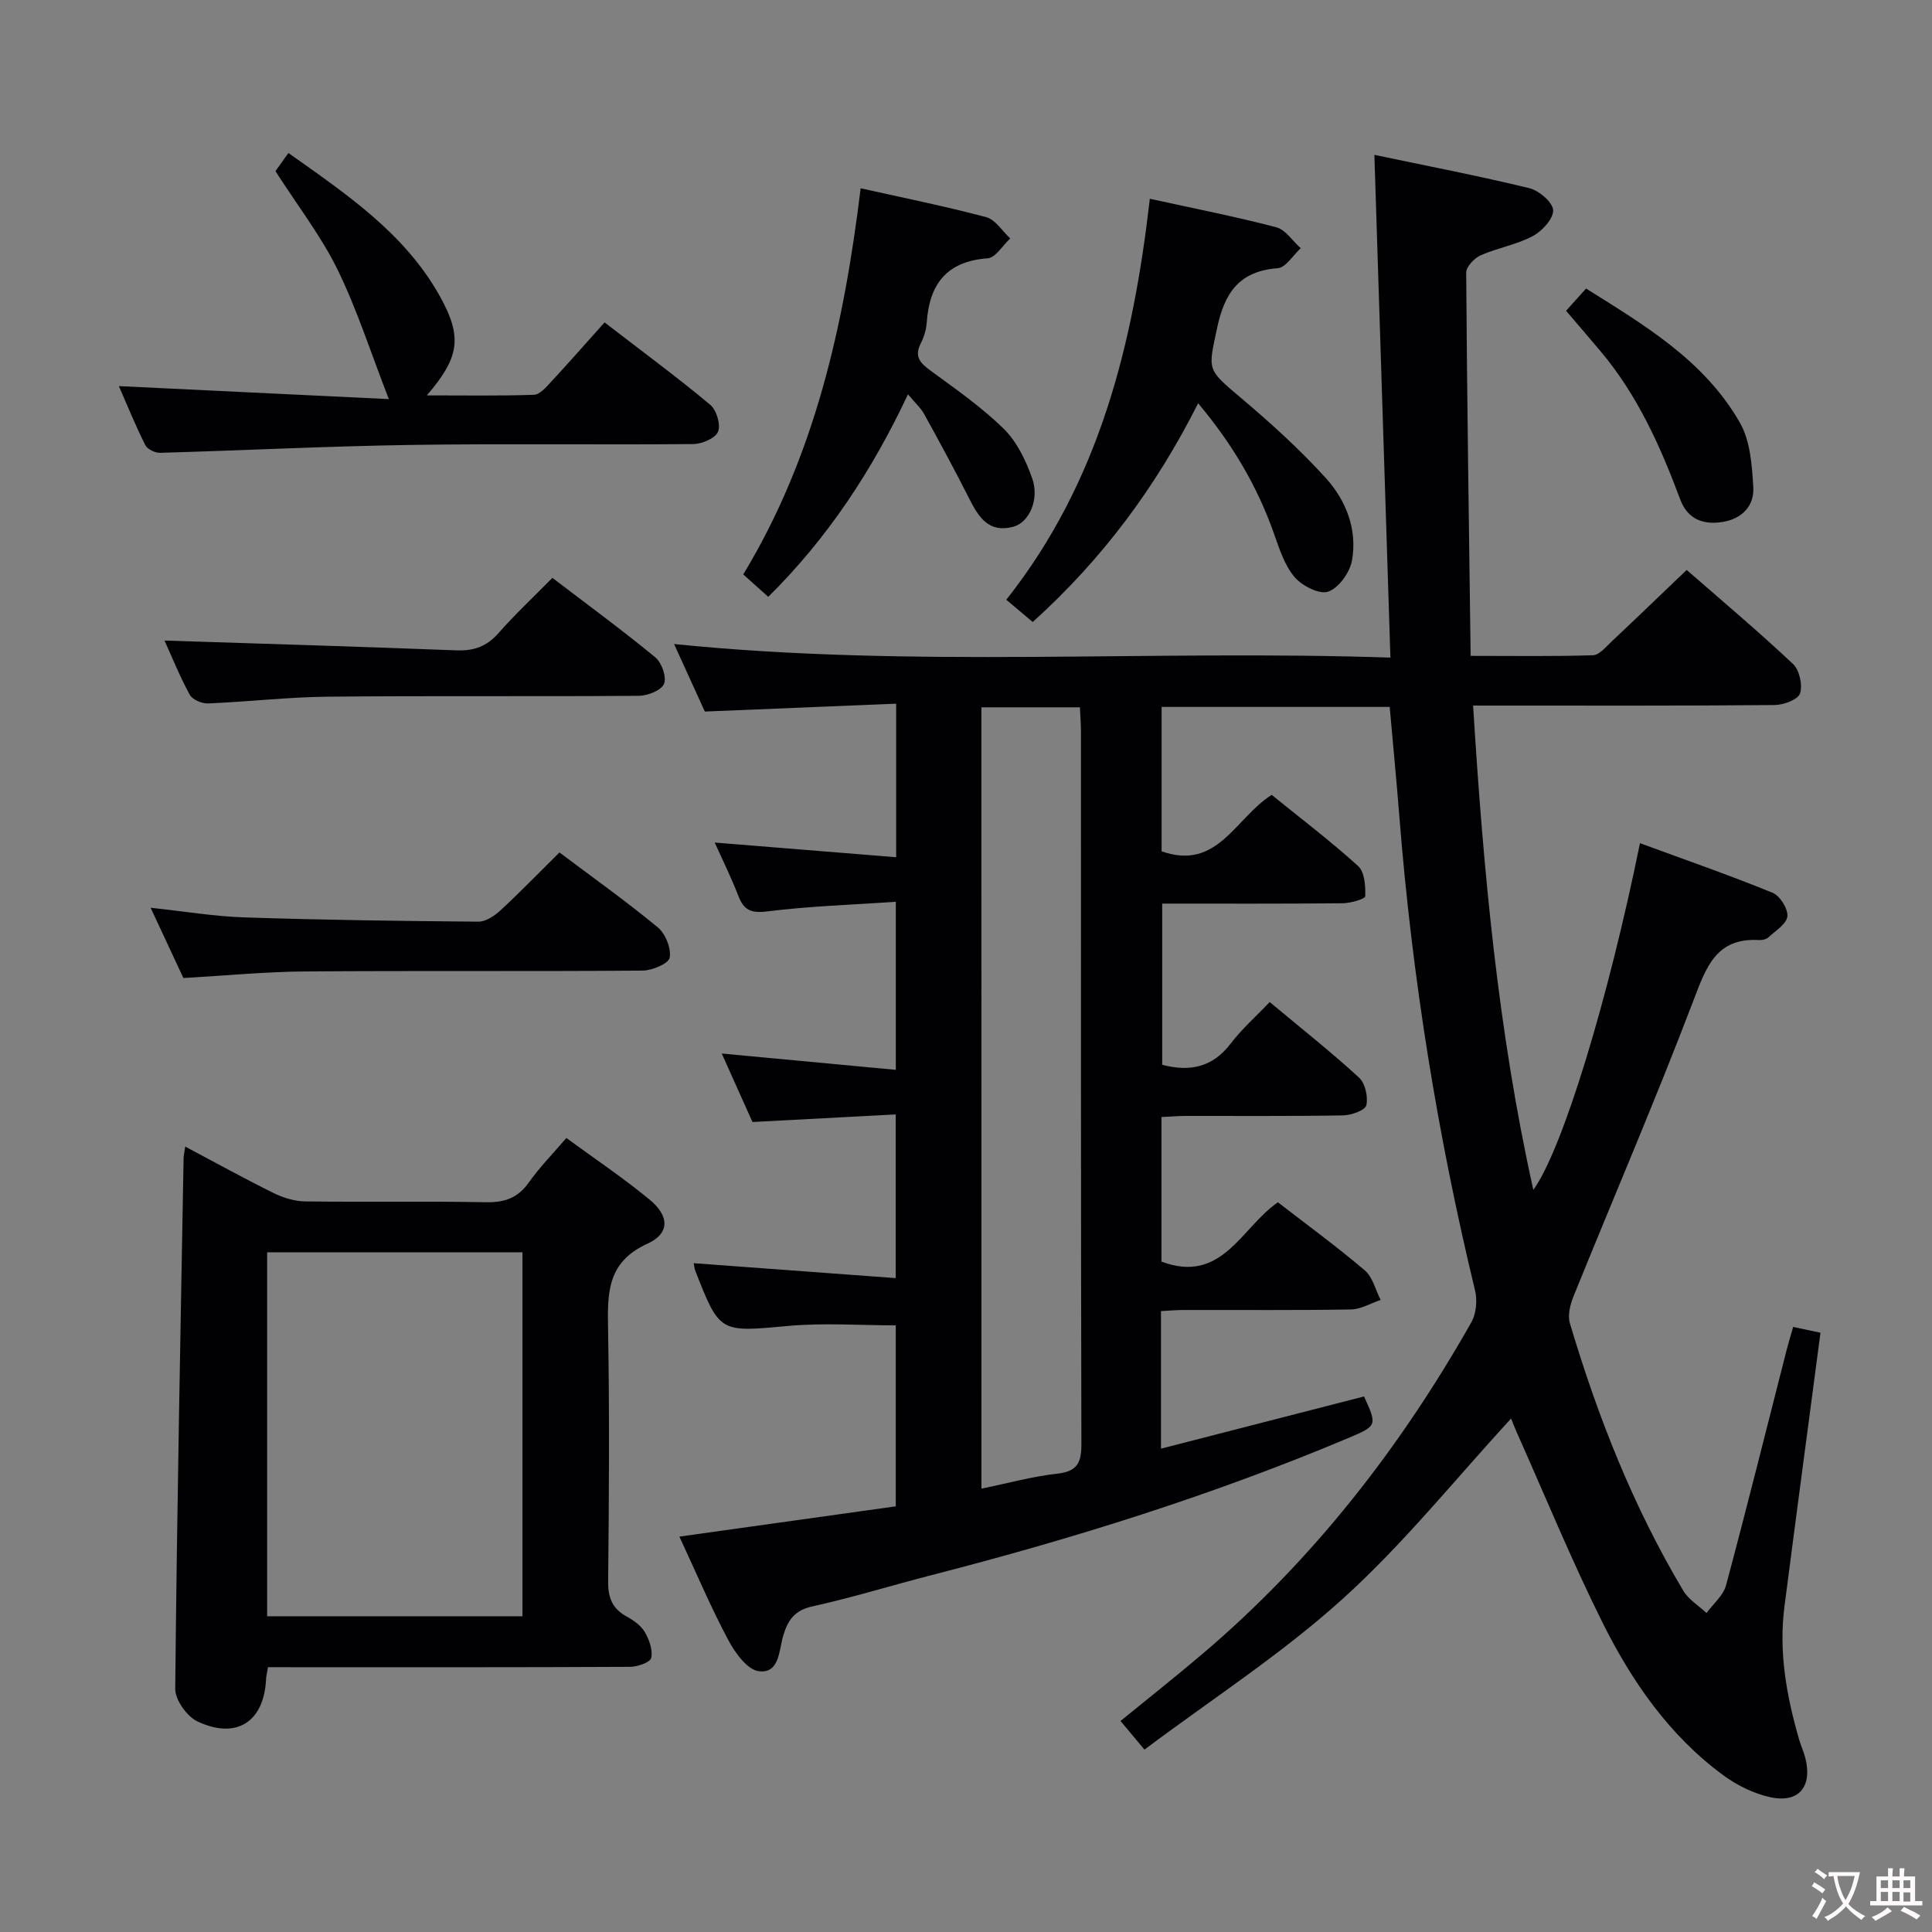 <svg enable-background="new 0 0 400 400" viewBox="0 0 400 400" xmlns="http://www.w3.org/2000/svg"><rect x="0" y="0" width="400" height="400" fill="#808080" stroke="none"/><g fill="#010103"><path d="m240.37 271.45v28.48c14.28-3.67 28.15-7.24 42.04-10.81 2.71 5.95 2.76 6.08-3.19 8.58-28.05 11.82-57 20.87-86.45 28.44-8.2 2.11-16.29 4.62-24.55 6.44-3.73.82-5.11 2.85-6.08 6.13-.88 2.98-.74 7.86-5.06 7.29-2.39-.31-4.92-3.85-6.33-6.5-3.58-6.73-6.56-13.77-10.09-21.36 15.14-2.12 29.82-4.17 44.8-6.27 0-12.55 0-24.79 0-37.47-7.43 0-14.9-.55-22.25.12-14.19 1.29-14.17 1.58-19.28-11.48-.18-.46-.2-.97-.3-1.51 13.82 1.02 27.6 2.04 41.82 3.09 0-11.61 0-22.19 0-33.89-9.62.51-19.3 1.02-29.66 1.57-1.88-4.19-4.02-8.96-6.36-14.18 12.29 1.15 23.95 2.24 36.04 3.38 0-11.86 0-22.76 0-34.79-8.95.61-17.86.89-26.66 1.99-3.39.42-4.82-.31-5.96-3.26-1.43-3.7-3.2-7.27-4.88-11 12.59 1.02 24.9 2.02 37.57 3.04 0-10.98 0-20.89 0-31.79-13.14.54-26.01 1.07-39.61 1.63-1.85-4.05-4.02-8.81-6.37-13.98 49.48 5.03 98.53 1.13 148.31 2.81-1.11-34.91-2.21-69.2-3.32-104.09 11.08 2.33 21.64 4.36 32.09 6.9 2.01.49 4.87 2.95 4.92 4.58.05 1.8-2.32 4.34-4.27 5.37-3.34 1.77-7.26 2.41-10.74 3.95-1.31.58-3 2.37-2.99 3.59.17 26.26.57 52.52.92 79.34 9.11 0 17.23.13 25.34-.13 1.31-.04 2.66-1.73 3.84-2.83 5.09-4.79 10.12-9.64 15.55-14.83 7.13 6.23 14.75 12.64 22 19.45 1.34 1.26 2.04 4.39 1.46 6.13-.43 1.28-3.42 2.38-5.28 2.39-18.83.17-37.66.11-56.49.11-1.78 0-3.56 0-5.91 0 2.11 34 5.12 67.24 12.47 100.27 5.99-8.25 15.41-39.01 22.08-71.78 9.22 3.39 18.43 6.59 27.44 10.26 1.53.62 3.22 3.31 3.08 4.88-.15 1.57-2.45 2.99-3.92 4.35-.43.4-1.25.6-1.88.57-8.89-.54-10.98 5.49-13.63 12.45-7.85 20.62-16.59 40.9-24.87 61.36-.68 1.69-1.22 3.89-.73 5.53 5.75 19.33 13.12 38.02 23.49 55.39 1.1 1.84 3.18 3.08 4.8 4.6 1.38-1.9 3.47-3.62 4.04-5.74 4.34-16.2 8.39-32.47 12.54-48.72.37-1.43.81-2.85 1.36-4.78 1.95.42 3.76.8 5.65 1.21-2.53 19.22-5.04 37.95-7.46 56.7-1.22 9.42.44 18.55 3.05 27.56.37 1.27.95 2.49 1.27 3.77 1.5 5.94-1.33 9.42-7.26 8.13-3.44-.75-6.91-2.47-9.76-4.57-11.11-8.18-18.84-19.32-24.89-31.43-6.45-12.92-11.93-26.32-17.82-39.51-.51-1.15-.96-2.33-1.18-2.89-11.57 12.56-22.32 26.01-34.94 37.4-12.62 11.4-27.09 20.74-40.97 31.15-2.11-2.52-3.36-4.01-4.96-5.93 5.76-4.7 11.45-9.2 16.97-13.89 22.85-19.41 40.97-42.68 55.68-68.68 1.01-1.79 1.24-4.54.75-6.58-7.78-32.19-13.02-64.77-15.64-97.78-.6-7.59-1.33-15.17-2.03-23.02-15.78 0-31.35 0-47.22 0v29.9c11.61 4.09 15.26-6.95 22.79-11.69 5.92 4.8 12.14 9.52 17.89 14.73 1.36 1.23 1.55 4.15 1.48 6.26-.02.56-3.02 1.43-4.66 1.45-12.32.12-24.65.07-37.38.07v33.37c5.77 1.52 10.45.51 14.18-4.39 2.29-3.01 5.18-5.55 8.08-8.6 6.37 5.32 12.61 10.26 18.47 15.62 1.29 1.18 1.94 4.01 1.53 5.76-.25 1.05-3.12 2.06-4.83 2.09-10.83.19-21.66.09-32.49.11-1.62 0-3.24.14-5.09.23v29.93c12.57 4.72 16.49-7.04 24.11-12.28 6 4.65 12.17 9.15 17.97 14.08 1.65 1.4 2.23 4.06 3.3 6.14-2.06.69-4.11 1.94-6.18 1.97-11.33.2-22.66.08-33.99.11-1.8-.03-3.54.13-5.31.23zm-37.17 36.76c5.44-1.12 10.54-2.53 15.73-3.11 4.14-.46 4.97-2.3 4.96-6.12-.12-49.14-.08-98.28-.09-147.42 0-1.76-.15-3.51-.22-5.12-7.2 0-13.78 0-20.39 0 .01 53.97.01 107.57.01 161.77z"/><path d="m55.49 345.17c-.2 1.18-.37 1.81-.4 2.44-.41 8.83-6.06 12.61-14.18 8.81-2.19-1.02-4.65-4.46-4.63-6.77.35-36.61 1.08-73.21 1.73-109.82.01-.62.16-1.23.34-2.44 6.32 3.35 12.23 6.62 18.28 9.61 1.99.98 4.34 1.71 6.53 1.74 12.49.16 24.99-.07 37.48.17 3.86.07 6.6-.9 8.86-4.11 2.19-3.1 4.89-5.84 7.76-9.19 5.88 4.31 11.79 8.27 17.25 12.77 4.08 3.36 4.21 6.99-.46 9.11-8.52 3.87-8.28 10.46-8.15 17.95.3 17.32.19 34.65.01 51.98-.04 3.4.88 5.64 3.84 7.27 1.42.78 2.95 1.85 3.74 3.2.92 1.58 1.71 3.75 1.33 5.37-.22.94-2.87 1.84-4.42 1.84-23.16.12-46.32.08-69.47.08-1.8-.01-3.59-.01-5.44-.01zm-.18-10.54h52.86c0-25.37 0-50.37 0-75.36-17.82 0-35.23 0-52.86 0z"/><path d="m24.61 79.94c18.62.9 37.16 1.79 55.89 2.69-3.7-9.53-6.54-18.47-10.61-26.8-3.41-6.96-8.26-13.22-12.86-20.39.48-.67 1.4-1.97 2.68-3.77 12.03 8.55 24.07 16.59 31.36 29.66 4.71 8.45 4.08 12.66-2.7 20.53 7.78 0 14.98.12 22.17-.12 1.19-.04 2.49-1.53 3.47-2.59 3.72-4.01 7.33-8.13 11.16-12.4 8.06 6.21 15.14 11.43 21.88 17.06 1.3 1.09 2.21 4.13 1.61 5.57-.57 1.37-3.34 2.55-5.16 2.56-19.5.18-39-.12-58.5.18-17.29.26-34.57 1.14-51.86 1.63-1.04.03-2.64-.74-3.06-1.6-2.06-4.12-3.81-8.41-5.47-12.21z"/><path d="m238.06 41.15c9.05 1.99 17.68 3.68 26.17 5.9 1.94.51 3.39 2.85 5.07 4.34-1.58 1.44-3.08 4.01-4.77 4.14-7.97.6-11 5.09-12.55 12.42-1.85 8.74-2.19 8.4 4.86 14.36 6.19 5.23 12.26 10.71 17.69 16.71 4.19 4.63 6.53 10.67 5.38 17.05-.45 2.46-2.73 5.65-4.92 6.42-1.81.64-5.4-1.19-6.95-3-2.06-2.41-3.14-5.78-4.23-8.88-3.45-9.83-8.61-18.62-15.75-27.12-8.71 17.3-19.79 32.25-34.25 45.29-1.75-1.47-3.44-2.89-5.47-4.61 19.27-24.36 26.26-52.84 29.72-83.02z"/><path d="m178.19 38.98c8.89 1.99 17.51 3.72 25.99 5.98 1.92.51 3.33 2.89 4.98 4.41-1.56 1.43-3.03 3.99-4.68 4.11-8.5.62-12.06 5.35-12.61 13.29-.1 1.46-.55 2.99-1.22 4.29-1.42 2.74-.16 4.09 2 5.67 5.22 3.82 10.59 7.56 15.18 12.07 2.71 2.66 4.56 6.53 5.86 10.19 1.58 4.42-.63 9.22-3.93 10.08-5.03 1.32-7.14-1.97-9.07-5.79-2.98-5.91-6.14-11.73-9.34-17.53-.7-1.28-1.86-2.31-3.36-4.11-7.41 15.74-16.58 29.71-28.93 41.93-1.82-1.63-3.39-3.04-5.18-4.64 14.81-24.47 20.84-51.5 24.31-79.95z"/><path d="m115.83 176.49c6.94 5.22 13.85 10.13 20.37 15.52 1.58 1.31 2.79 4.33 2.45 6.26-.21 1.22-3.6 2.66-5.58 2.68-23.32.19-46.64 0-69.96.18-8.12.06-16.23.85-25.14 1.36-1.97-4.22-4.24-9.09-6.79-14.55 7.01.75 13.22 1.8 19.47 2 16.12.53 32.26.75 48.39.88 1.54.01 3.35-1.2 4.58-2.34 4.02-3.72 7.84-7.66 12.21-11.99z"/><path d="m34.06 132.62c20.37.66 40.4 1.25 60.42 2.03 3.62.14 6.31-.81 8.73-3.57 3.39-3.86 7.17-7.39 11.16-11.44 7.25 5.54 14.44 10.8 21.3 16.45 1.33 1.1 2.39 4.1 1.81 5.49-.56 1.35-3.38 2.47-5.22 2.48-21.46.17-42.92-.03-64.37.18-8.28.08-16.55 1.06-24.84 1.4-1.27.05-3.21-.79-3.77-1.81-2.04-3.74-3.64-7.73-5.22-11.21z"/><path d="m324.24 64.34c1.31-1.46 2.52-2.8 4.14-4.6 12.16 7.62 24.54 14.95 31.86 27.8 2.15 3.77 2.49 8.81 2.76 13.32.23 3.83-2.28 6.53-6.28 7.19-4.05.67-7.3-.5-8.85-4.65-4.08-10.95-8.82-21.53-16.42-30.59-2.35-2.79-4.72-5.55-7.21-8.47z"/></g><path d="m377.9 391.2c-.2.3-.4.5-.6.8-.7-.6-1.4-1-2.2-1.5.2-.3.4-.5.5-.8.6.4 1.4.8 2.3 1.5zm-1.8 6.1c-.2-.2-.5-.4-.9-.6.4-.6.8-1.2 1.2-1.9s.7-1.3.9-1.9c.3.3.5.5.8.7-.7 1.3-1.4 2.6-2 3.7zm2.2-9c-.3.3-.5.5-.6.8-.6-.6-1.3-1.1-2-1.5.3-.3.5-.5.6-.7.6.5 1.3.9 2 1.4zm.3.2v-.9h2 4.5c-.3 1.3-.6 2.5-1 3.6s-.9 2.1-1.4 3c.4.5 1 1 1.6 1.4s1.2.8 1.9 1.1c-.3.2-.5.4-.8.8-.4-.3-1-.7-1.6-1.2s-1.2-1.1-1.6-1.6c-.5.6-1.1 1.1-1.7 1.6s-1.4.9-2.1 1.4c-.1-.3-.3-.5-.7-.8.6-.2 1.2-.5 1.9-1s1.4-1.1 2-1.8c-.5-.8-.9-1.6-1.2-2.5s-.6-2-.8-3.2c-.4.1-.7.1-1 .1zm2.5 2.7c.3 1 .7 1.7 1 2.2.3-.5.6-1.1 1-2s.6-1.9.9-3h-3.2-.4c.1.9.3 1.8.7 2.8z" fill="#fcfafa"/><path d="m396.5 388.5v1.5 3.6h1.5v.9c-.4 0-1 0-1.7 0h-7.9c-.5 0-.9 0-1.2 0v-.9h1.3v-3.5c0-.7 0-1.2 0-1.6h2.4c0-.8 0-1.4 0-1.7h1c0 .3-.1.8-.1 1.7h1.5c0-.8 0-1.4 0-1.7h1c0 .3-.1.9-.1 1.7zm-8.2 9.2c-.2-.3-.5-.5-.8-.8.8-.3 1.4-.6 1.9-.9s1-.7 1.4-1.1c.3.3.6.5.9.8-1.6 1-2.8 1.6-3.4 2zm2.6-6.8v-1.6h-1.5v1.6zm0 2.7v-1.9h-1.5v1.9zm2.4-2.7v-1.6h-1.5v1.6zm0 2.7v-1.9h-1.5v1.9zm.2 2 .7-.8c.4.2.9.5 1.6.8s1.3.7 1.8 1c-.3.3-.5.5-.8.8-.4-.3-1.5-1-3.3-1.8zm2-4.7v-1.6h-1.4v1.6zm0 2.8v-1.9h-1.4v1.9z" fill="#fcfafa"/></svg>